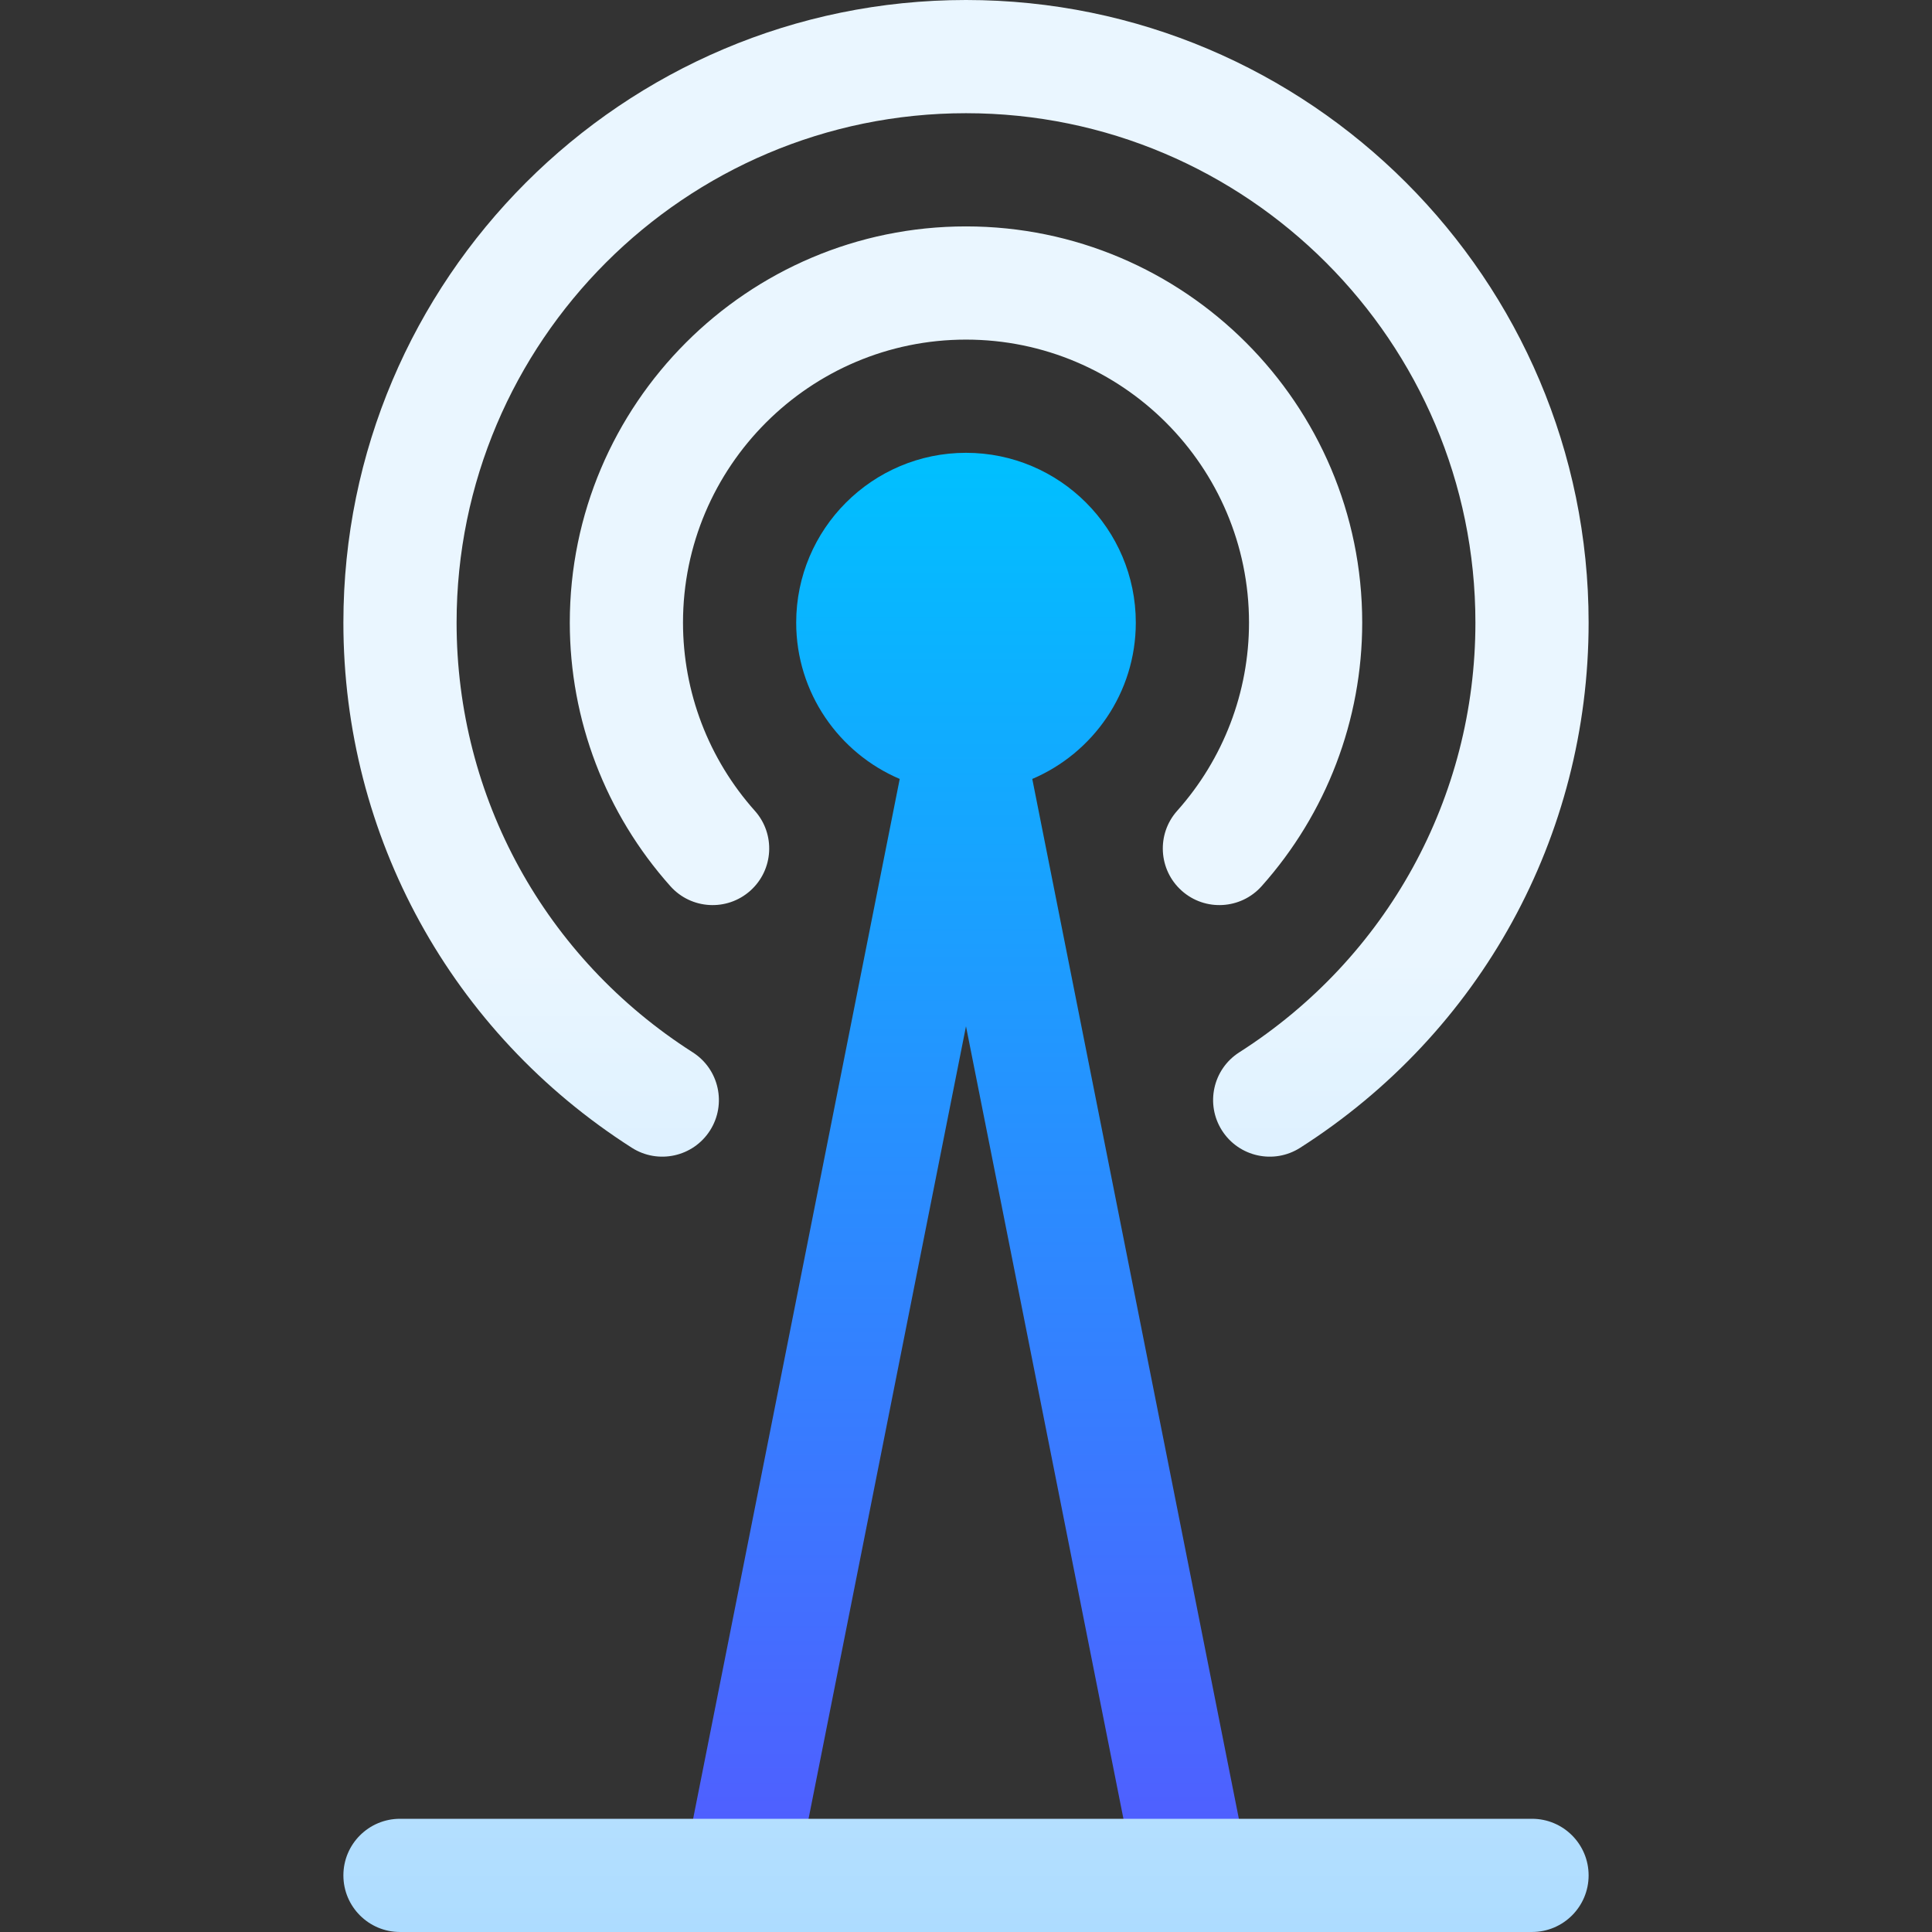 <svg id="Capa_1" enable-background="new 0 0 512.003 512.003" height="512" viewBox="0 0 512.003 512.003" width="512" xmlns="http://www.w3.org/2000/svg" xmlns:xlink="http://www.w3.org/1999/xlink"><rect x="0" y="0" width="512.003" height="512.003" fill="#333333" stroke="none"/><linearGradient id="SVGID_1_" gradientUnits="userSpaceOnUse" x1="256.002" x2="256.002" y1="512.003" y2="120"><stop offset="0" stop-color="#5558ff"/><stop offset="1" stop-color="#00c0ff"/></linearGradient><linearGradient id="SVGID_2_" gradientUnits="userSpaceOnUse" x1="256.002" x2="256.002" y1="512" y2="0"><stop offset="0" stop-color="#addcff"/><stop offset=".503" stop-color="#eaf6ff"/><stop offset="1" stop-color="#eaf6ff"/></linearGradient><g><g><g><path d="m330.714 494.077-57.149-287.648c16.111-6.856 27.436-22.844 27.436-41.429 0-24.813-20.187-45-45-45s-45 20.187-45 45c0 18.584 11.325 34.573 27.436 41.429l-57.149 287.648c-1.614 8.125 3.664 16.021 11.79 17.635 8.125 1.614 16.021-3.665 17.636-11.79l45.287-227.947 45.287 227.947c1.419 7.139 7.686 12.081 14.697 12.08.969 0 1.952-.095 2.938-.291 8.127-1.613 13.406-9.508 11.791-17.634z" fill="url(#SVGID_1_)"/></g></g><g><g><path d="m167.444 304.171c6.982 4.456 16.257 2.412 20.715-4.572 4.457-6.983 2.41-16.257-4.572-20.715-39.188-25.017-62.585-67.591-62.585-113.884 0-74.439 60.561-135 135-135s135 60.561 135 135c0 46.293-23.396 88.867-62.585 113.884-6.982 4.458-9.029 13.732-4.572 20.715 4.449 6.969 13.719 9.039 20.715 4.572 47.866-30.557 76.442-82.583 76.442-139.171 0-90.981-74.019-165-165-165s-165 74.019-165 165c-.001 56.587 28.576 108.614 76.442 139.171zm238.557 177.829h-300c-8.284 0-15 6.716-15 15s6.716 15 15 15h300c8.284 0 15-6.716 15-15s-6.715-15-15-15zm-92.834-245.947c6.196 5.53 15.678 4.959 21.179-1.205 17.189-19.262 26.655-44.067 26.655-69.849 0-57.897-47.103-105-105-105s-105 47.103-105 105c0 25.781 9.466 50.587 26.655 69.849 5.516 6.182 14.998 6.719 21.179 1.205 6.181-5.516 6.72-14.998 1.204-21.179-12.276-13.758-19.038-31.47-19.038-49.874 0-41.355 33.645-75 75-75s75 33.645 75 75c0 18.404-6.762 36.116-19.038 49.874-5.515 6.181-4.976 15.663 1.204 21.179z" fill="url(#SVGID_2_)"/></g></g></g></svg>